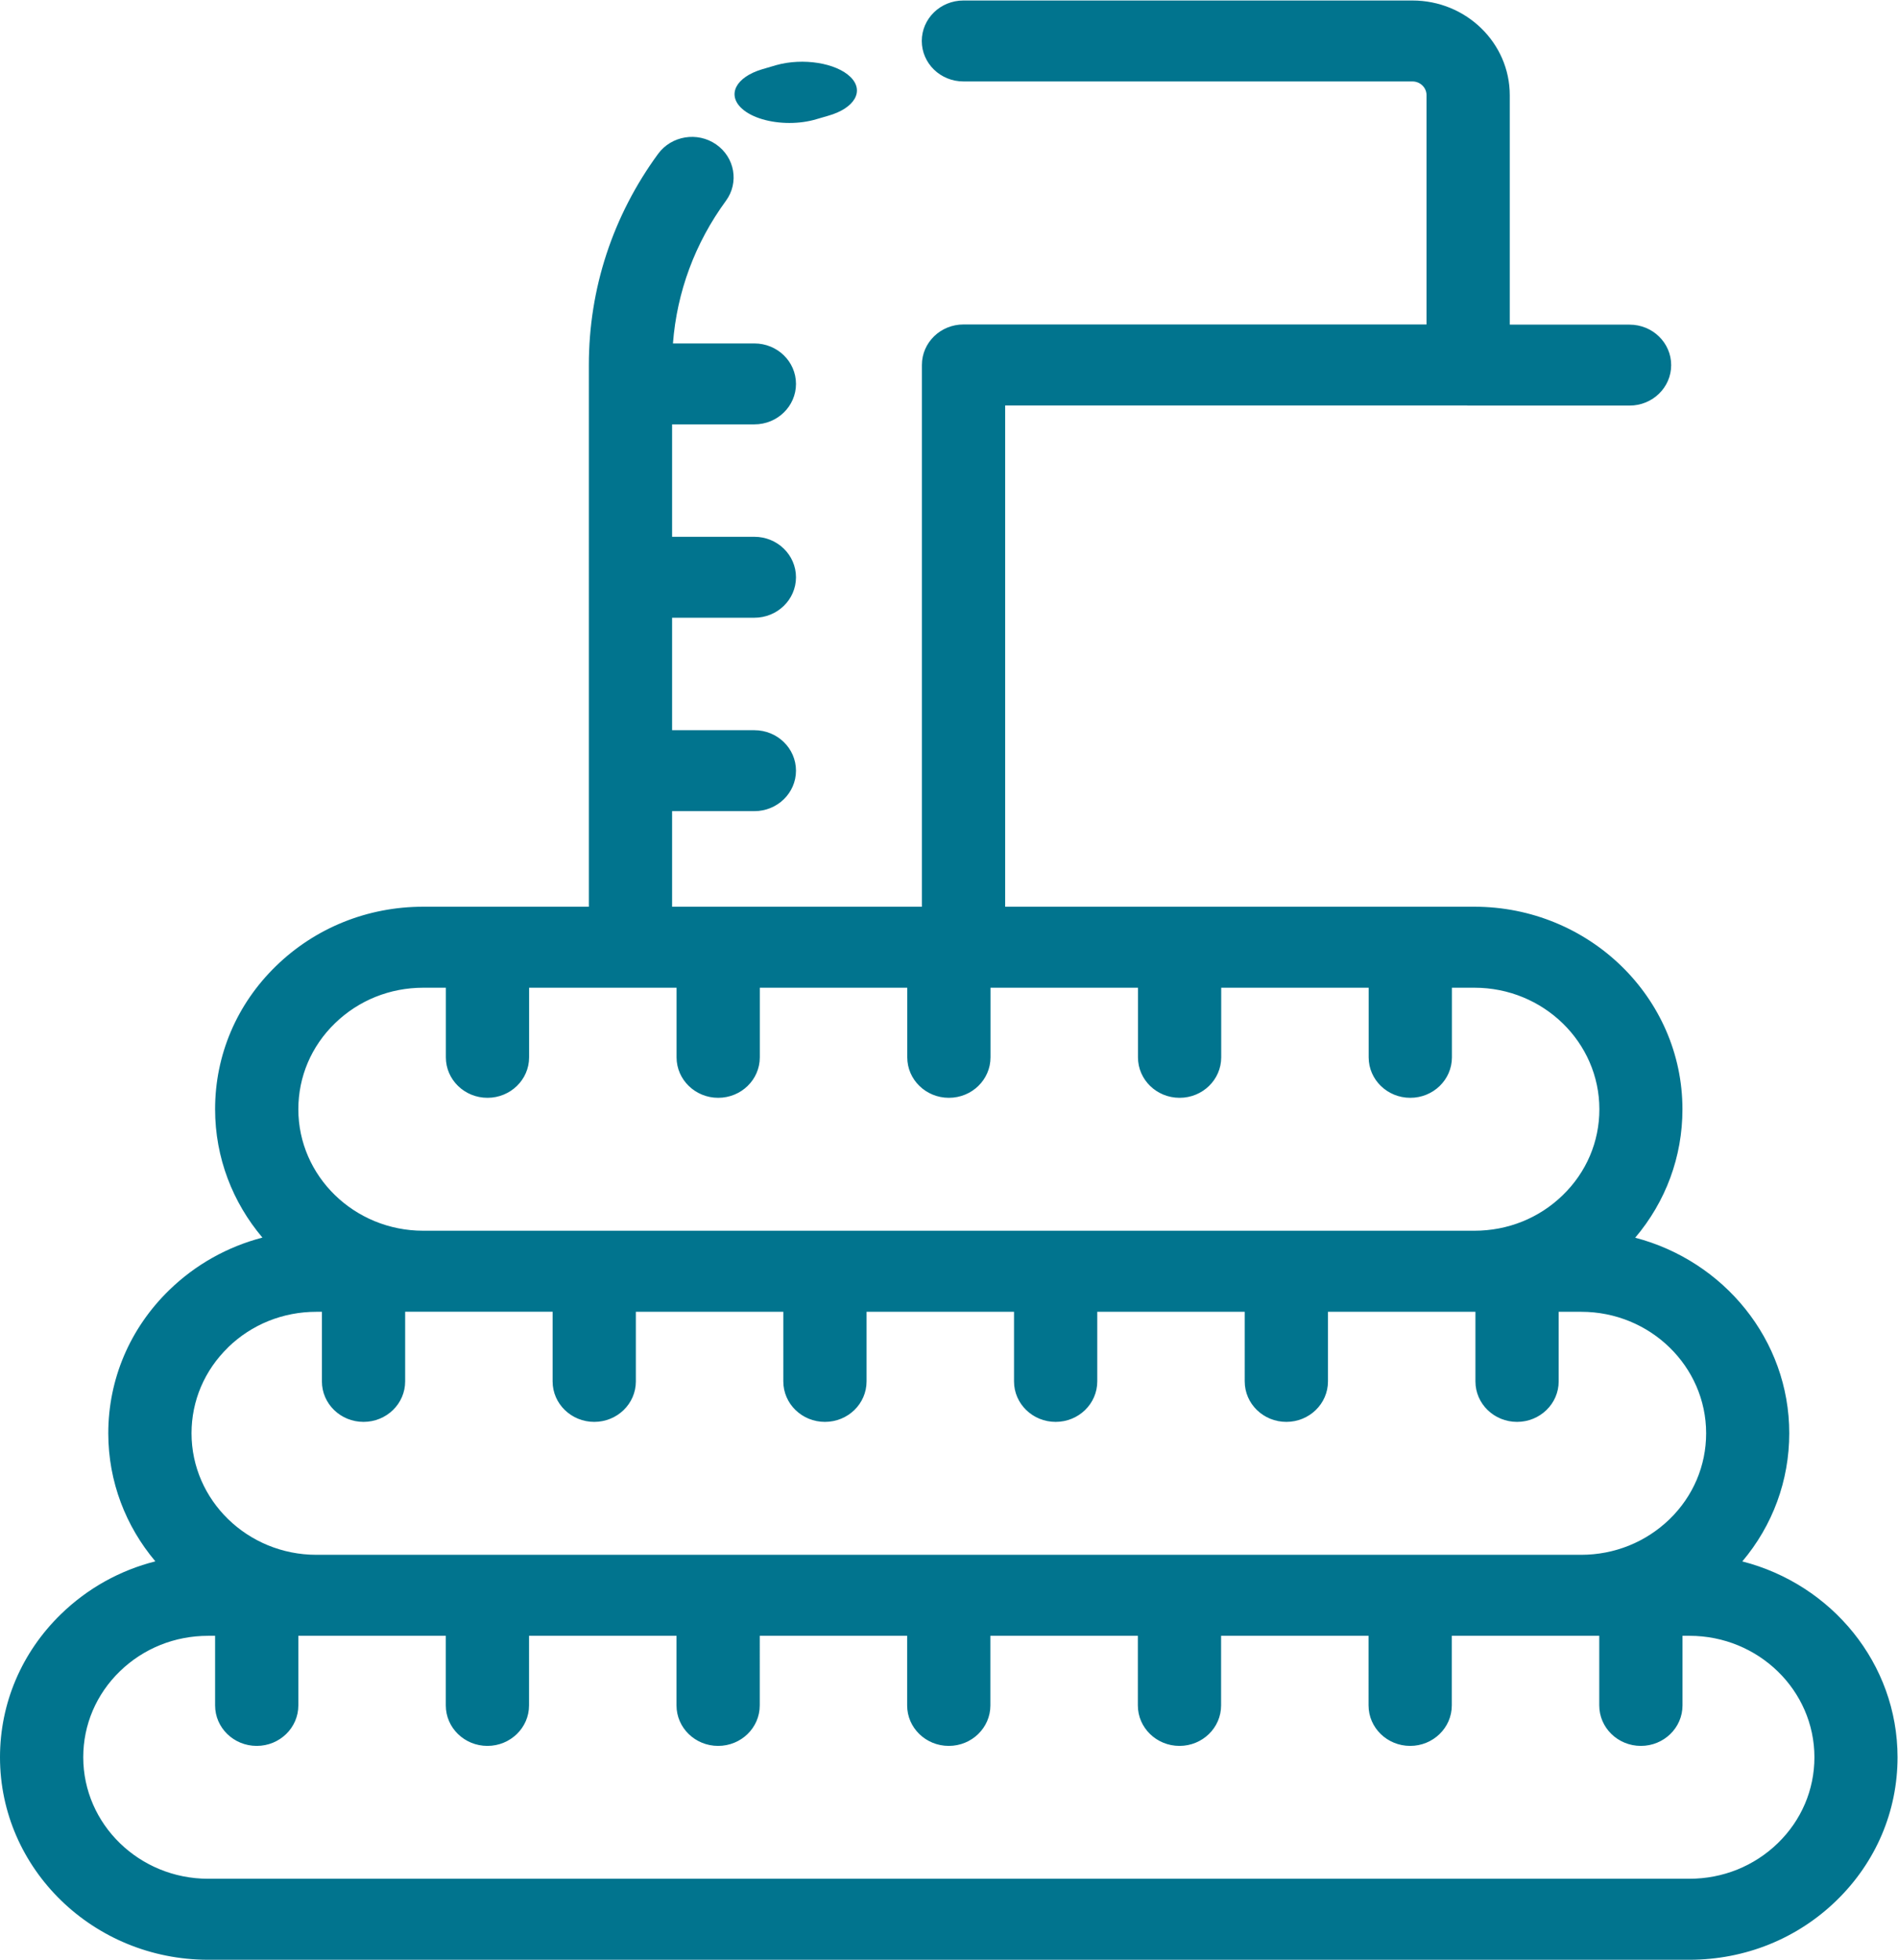 <?xml version="1.0" encoding="UTF-8" standalone="no"?>
<svg
   xmlns:dc="http://purl.org/dc/elements/1.1/"
   xmlns:cc="http://creativecommons.org/ns#"
   xmlns:rdf="http://www.w3.org/1999/02/22-rdf-syntax-ns#"
   xmlns:svg="http://www.w3.org/2000/svg"
   xmlns="http://www.w3.org/2000/svg"
   viewBox="0 0 41.333 42.667"
   height="42.667"
   width="41.333"
   xml:space="preserve"
   id="svg2"
   version="1.1"><defs
     id="defs6"><clipPath
       id="clipPath20"
       clipPathUnits="userSpaceOnUse"><path
         id="path18"
         d="M 0,0 H 31 V 32 H 0 Z" /></clipPath><clipPath
       id="clipPath26"
       clipPathUnits="userSpaceOnUse"><path
         id="path24"
         d="M 0,0 H 31 V 32 H 0 Z" /></clipPath><clipPath
       id="clipPath30"
       clipPathUnits="userSpaceOnUse"><path
         style="clip-rule:evenodd"
         id="path28"
         d="m 12.896,30 c 0.152,0 0.306,0.02 0.447,0.063 0.06,0.018 0.121,0.036 0.182,0.053 0.437,0.122 0.602,0.406 0.369,0.635 -0.233,0.229 -0.775,0.316 -1.211,0.194 C 12.604,30.922 12.526,30.9 12.448,30.876 12.02,30.747 11.873,30.46 12.12,30.235 12.286,30.084 12.587,30 12.896,30 Z" /></clipPath><clipPath
       id="clipPath34"
       clipPathUnits="userSpaceOnUse"><path
         id="path32"
         d="M 0,0 H 31 V 32 H 0 Z" /></clipPath><clipPath
       id="clipPath38"
       clipPathUnits="userSpaceOnUse"><path
         style="clip-rule:evenodd"
         id="path36"
         d="M 0,3.307 C 0,1.484 1.525,0 3.4,0 H 27.6 c 0.908,0 1.762,0.344 2.404,0.969 C 30.646,1.594 31,2.424 31,3.307 c 0,1.533 -1.078,2.826 -2.536,3.199 0.497,0.589 0.767,1.321 0.767,2.094 0,1.526 -1.069,2.814 -2.517,3.193 0.5,0.589 0.772,1.323 0.772,2.098 0,1.824 -1.525,3.308 -3.4,3.308 h -7.665 v 8.187 h 7.532 c 0.011,-3.1e-4 0.021,-0.002 0.032,-0.002 h 2.637 c 0.376,0 0.68,0.296 0.68,0.661 0,0.365 -0.304,0.661 -0.68,0.661 h -1.957 v 3.747 C 24.665,31.307 23.952,32 23.075,32 H 15.739 c -0.376,0 -0.68,-0.296 -0.68,-0.661 0,-0.365 0.304,-0.661 0.68,-0.661 h 7.336 c 0.126,0 0.23,-0.1 0.23,-0.223 v -3.746 h -7.564 c -0.376,0 -0.68,-0.296 -0.68,-0.661 v -8.849 h -4.081 v 1.561 h 1.344 c 0.376,0 0.68,0.296 0.68,0.661 0,0.365 -0.304,0.661 -0.68,0.661 h -1.344 v 1.837 h 1.344 c 0.376,0 0.68,0.296 0.68,0.661 0,0.365 -0.304,0.661 -0.68,0.661 h -1.344 v 1.836 h 1.344 c 0.376,0 0.68,0.296 0.68,0.661 0,0.365 -0.304,0.661 -0.68,0.661 h -1.33 c 0.064,0.84 0.36,1.639 0.865,2.329 0.218,0.297 0.146,0.71 -0.16,0.922 -0.306,0.212 -0.73,0.142 -0.948,-0.155 -0.74,-1.011 -1.131,-2.202 -1.131,-3.447 V 17.199 H 6.914 c -0.908,0 -1.762,-0.344 -2.404,-0.968 -0.643,-0.624 -0.996,-1.455 -0.996,-2.339 0,-0.795 0.29,-1.526 0.773,-2.097 C 3.717,11.646 3.194,11.355 2.765,10.938 2.122,10.313 1.769,9.482 1.769,8.599 1.769,7.806 2.057,7.077 2.538,6.507 1.96,6.361 1.43,6.067 0.996,5.645 0.354,5.021 0,4.19 0,3.307 Z M 5.472,15.295 c 0.386,0.375 0.898,0.581 1.443,0.581 h 0.369 v -1.137 c 0,-0.365 0.304,-0.661 0.68,-0.661 0.375,0 0.68,0.296 0.68,0.661 v 1.137 h 2.409 v -1.137 c 0,-0.365 0.305,-0.661 0.68,-0.661 0.376,0 0.68,0.296 0.68,0.661 v 1.137 h 2.409 v -1.137 c 0,-0.365 0.304,-0.661 0.68,-0.661 0.376,0 0.68,0.296 0.68,0.661 v 1.137 h 2.409 v -1.137 c 0,-0.365 0.304,-0.661 0.68,-0.661 0.376,0 0.68,0.296 0.68,0.661 v 1.137 h 2.409 v -1.137 c 0,-0.365 0.304,-0.661 0.68,-0.661 0.376,0 0.68,0.296 0.68,0.661 v 1.137 h 0.369 c 1.125,0 2.04,-0.891 2.04,-1.985 0,-0.531 -0.212,-1.029 -0.598,-1.403 -0.385,-0.375 -0.898,-0.581 -1.442,-0.581 H 6.914 c -1.125,0 -2.04,0.89 -2.04,1.984 0,0.531 0.212,1.03 0.598,1.404 z M 3.726,10.002 c 0.385,0.375 0.898,0.581 1.442,0.581 H 5.259 V 9.446 c 0,-0.365 0.304,-0.661 0.68,-0.661 0.376,0 0.68,0.296 0.68,0.661 V 10.584 H 9.028 V 9.446 c 0,-0.365 0.305,-0.661 0.68,-0.661 0.376,0 0.68,0.296 0.68,0.661 v 1.137 h 2.409 V 9.446 c 0,-0.365 0.304,-0.661 0.68,-0.661 0.376,0 0.68,0.296 0.68,0.661 v 1.137 h 2.409 V 9.446 c 0,-0.365 0.304,-0.661 0.68,-0.661 0.376,0 0.68,0.296 0.68,0.661 v 1.137 h 2.409 V 9.446 c 0,-0.365 0.304,-0.661 0.68,-0.661 0.375,0 0.68,0.296 0.68,0.661 v 1.137 h 2.409 V 9.446 c 0,-0.365 0.304,-0.661 0.68,-0.661 0.375,0 0.68,0.296 0.68,0.661 v 1.137 h 0.369 c 1.125,0 2.04,-0.89 2.04,-1.984 0,-0.531 -0.212,-1.029 -0.598,-1.404 C 26.888,6.821 26.376,6.614 25.831,6.614 H 5.169 c -1.125,0 -2.04,0.891 -2.04,1.985 0,0.53 0.212,1.028 0.598,1.403 z M 1.957,4.71 C 2.343,5.085 2.855,5.291 3.4,5.291 H 3.514 V 4.154 c 0,-0.365 0.304,-0.661 0.68,-0.661 0.376,0 0.68,0.296 0.68,0.661 V 5.291 H 7.283 V 4.154 c 0,-0.365 0.304,-0.661 0.68,-0.661 0.375,0 0.68,0.296 0.68,0.661 V 5.291 H 11.052 V 4.154 c 0,-0.365 0.304,-0.661 0.68,-0.661 0.376,0 0.68,0.296 0.68,0.661 V 5.291 H 14.82 V 4.154 c 0,-0.365 0.304,-0.661 0.68,-0.661 0.376,0 0.68,0.296 0.68,0.661 v 1.137 h 2.409 V 4.154 c 0,-0.365 0.305,-0.661 0.68,-0.661 0.376,0 0.68,0.296 0.68,0.661 v 1.137 h 2.409 V 4.154 c 0,-0.365 0.304,-0.661 0.68,-0.661 0.375,0 0.68,0.296 0.68,0.661 v 1.137 h 2.409 V 4.154 c 0,-0.365 0.304,-0.661 0.68,-0.661 0.376,0 0.68,0.296 0.68,0.661 v 1.137 h 0.115 c 1.125,0 2.04,-0.89 2.04,-1.984 0,-0.53 -0.212,-1.028 -0.598,-1.403 C 28.657,1.529 28.145,1.323 27.6,1.323 H 3.4 c -1.125,0 -2.04,0.89 -2.04,1.985 0,0.53 0.212,1.028 0.598,1.403 z" /></clipPath><clipPath
       id="clipPath42"
       clipPathUnits="userSpaceOnUse"><path
         id="path40"
         d="M 0,0 H 31 V 32 H 0 Z" /></clipPath></defs><g
     transform="matrix(1.333,0,0,-1.333,0,42.667)"
     id="g10"><g
       id="g12" /><g
       id="g14"><g
         clip-path="url(#clipPath20)"
         id="g16"><g
           id="g22" /><g
           id="g64"><g
             id="g62"
             clip-path="url(#clipPath26)"><g
               id="g44" /><g
               id="g52"><g
                 id="g50"
                 clip-path="url(#clipPath30)"><g
                   id="g48"
                   clip-path="url(#clipPath34)"><path
                     id="path46"
                     style="fill:#01748e;fill-opacity:1;fill-rule:nonzero;stroke:none"
                     d="M 7,36 H 19 V 25 H 7 Z" /></g></g></g><g
               id="g60"><g
                 id="g58"
                 clip-path="url(#clipPath38)"><g
                   id="g56"
                   clip-path="url(#clipPath42)"><path
                     id="path54"
                     style="fill:#01748e;fill-opacity:1;fill-rule:nonzero;stroke:none"
                     d="M -5,37 H 36 V -5 H -5 Z" /></g></g></g></g></g></g></g></g></svg>
